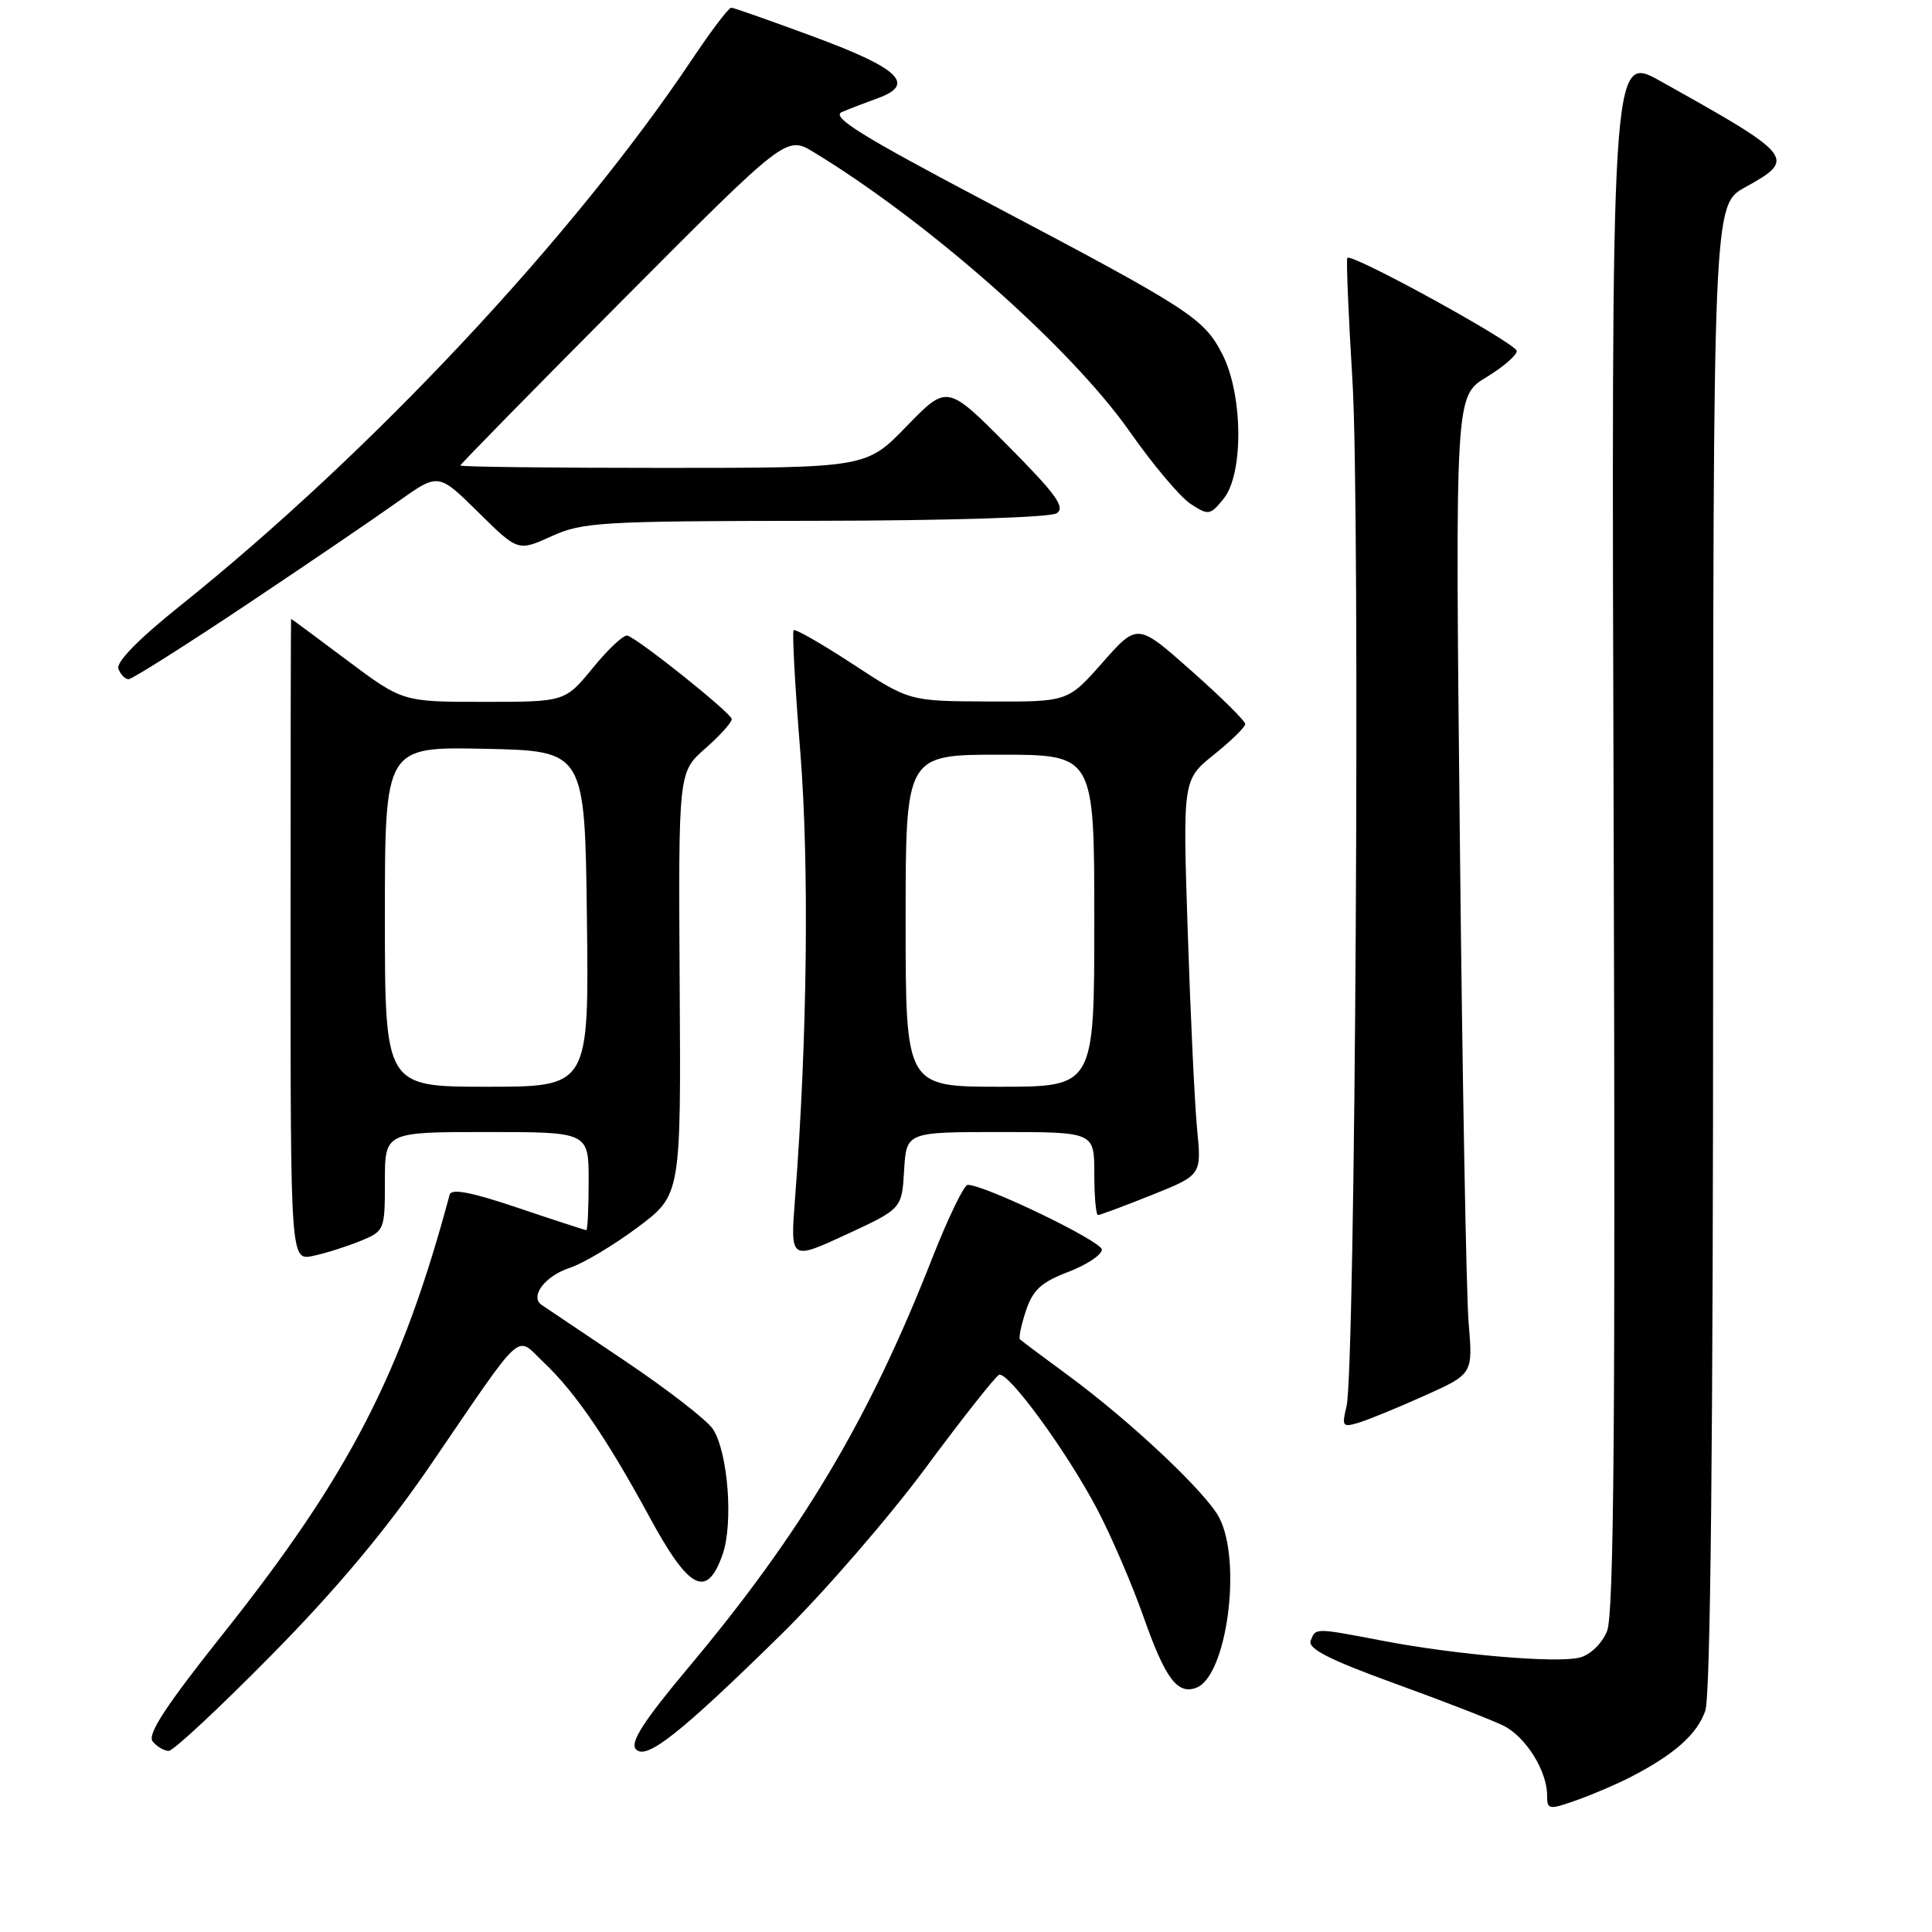 <?xml version="1.0" encoding="UTF-8" standalone="no"?>
<!DOCTYPE svg PUBLIC "-//W3C//DTD SVG 1.1//EN" "http://www.w3.org/Graphics/SVG/1.1/DTD/svg11.dtd" >
<svg xmlns="http://www.w3.org/2000/svg" xmlns:xlink="http://www.w3.org/1999/xlink" version="1.1" viewBox="0 0 256 256">
 <g >
 <path fill="currentColor"
d=" M 216.14 235.43 C 221.89 232.45 224.87 229.80 225.96 226.69 C 226.65 224.69 227.00 191.09 227.00 125.43 C 227.00 27.15 227.00 27.15 231.25 24.81 C 238.09 21.03 237.80 20.68 220.00 10.74 C 213.50 7.11 213.50 7.11 213.82 110.18 C 214.06 188.40 213.85 213.96 212.94 216.14 C 212.25 217.81 210.72 219.28 209.31 219.64 C 206.25 220.41 192.91 219.27 183.21 217.41 C 174.16 215.68 174.34 215.68 173.67 217.41 C 173.27 218.46 176.18 219.94 184.81 223.07 C 191.24 225.40 197.73 227.92 199.23 228.67 C 202.18 230.14 205.00 234.66 205.00 237.91 C 205.00 239.80 205.21 239.84 208.89 238.54 C 211.02 237.79 214.29 236.39 216.14 235.43 Z  M 103.56 216.53 C 109.17 211.01 117.76 201.10 122.65 194.50 C 127.54 187.90 131.92 182.35 132.38 182.17 C 133.59 181.69 141.40 192.39 145.39 200.00 C 147.27 203.57 150.02 209.98 151.52 214.23 C 154.41 222.44 156.02 224.59 158.53 223.63 C 162.56 222.08 164.59 206.98 161.56 201.11 C 159.83 197.77 149.81 188.33 141.50 182.22 C 138.20 179.80 135.34 177.66 135.15 177.47 C 134.96 177.29 135.31 175.58 135.94 173.69 C 136.85 170.93 137.97 169.90 141.54 168.54 C 143.99 167.60 146.00 166.27 146.00 165.58 C 146.00 164.48 130.51 157.00 128.22 157.00 C 127.74 157.00 125.62 161.39 123.51 166.75 C 115.12 188.15 106.24 203.05 91.11 221.09 C 85.38 227.93 83.49 230.84 84.23 231.74 C 85.53 233.36 90.02 229.82 103.56 216.53 Z  M 36.03 219.25 C 44.65 210.50 51.24 202.62 57.04 194.13 C 69.69 175.62 68.25 176.94 72.02 180.50 C 76.20 184.44 80.39 190.57 86.05 200.99 C 91.31 210.69 93.65 211.90 95.74 206.00 C 97.19 201.89 96.48 192.51 94.48 189.38 C 93.74 188.22 88.52 184.17 82.89 180.38 C 77.26 176.60 72.27 173.24 71.79 172.92 C 70.15 171.82 72.19 169.09 75.46 168.01 C 77.27 167.42 81.33 164.99 84.49 162.63 C 90.24 158.33 90.24 158.33 90.06 130.32 C 89.89 102.30 89.89 102.30 93.45 99.18 C 95.40 97.47 96.98 95.71 96.96 95.28 C 96.93 94.51 84.75 84.76 83.14 84.22 C 82.67 84.06 80.62 85.97 78.58 88.47 C 74.87 93.00 74.87 93.00 64.11 93.00 C 53.35 93.00 53.35 93.00 46.00 87.50 C 41.96 84.47 38.62 82.00 38.57 82.00 C 38.53 82.00 38.50 101.14 38.50 124.52 C 38.50 167.05 38.50 167.05 41.50 166.41 C 43.15 166.06 45.96 165.17 47.75 164.44 C 50.95 163.12 51.00 163.00 51.00 156.55 C 51.00 150.00 51.00 150.00 64.50 150.00 C 78.00 150.00 78.00 150.00 78.00 156.50 C 78.00 160.07 77.86 163.00 77.69 163.00 C 77.52 163.00 73.44 161.67 68.64 160.05 C 62.48 157.97 59.81 157.45 59.58 158.30 C 53.23 181.99 46.26 195.49 29.55 216.50 C 21.98 226.02 19.48 229.83 20.23 230.75 C 20.79 231.44 21.75 232.00 22.36 232.00 C 22.97 232.00 29.12 226.26 36.03 219.25 Z  M 188.84 184.90 C 195.17 182.05 195.17 182.05 194.60 175.27 C 194.29 171.55 193.76 142.40 193.43 110.50 C 192.82 52.50 192.82 52.50 196.91 50.01 C 199.16 48.65 200.99 47.07 200.98 46.51 C 200.96 45.52 179.12 33.51 178.53 34.17 C 178.37 34.35 178.67 41.70 179.21 50.50 C 180.25 67.71 179.59 181.56 178.42 186.36 C 177.77 189.02 177.89 189.17 180.11 188.49 C 181.43 188.08 185.35 186.47 188.84 184.90 Z  M 119.80 155.08 C 120.10 150.00 120.10 150.00 132.55 150.00 C 145.00 150.00 145.00 150.00 145.00 155.50 C 145.00 158.53 145.22 161.00 145.49 161.00 C 145.76 161.00 148.96 159.81 152.60 158.35 C 159.22 155.70 159.22 155.70 158.62 149.60 C 158.30 146.24 157.74 134.46 157.38 123.41 C 156.72 103.32 156.72 103.32 160.86 99.99 C 163.14 98.16 165.00 96.34 165.00 95.94 C 165.00 95.53 161.79 92.36 157.86 88.88 C 150.72 82.55 150.72 82.55 146.11 87.77 C 141.50 93.00 141.50 93.00 131.00 92.95 C 120.50 92.91 120.50 92.91 113.02 88.01 C 108.91 85.32 105.37 83.29 105.16 83.51 C 104.95 83.72 105.34 90.95 106.04 99.57 C 107.24 114.55 106.98 137.84 105.35 158.75 C 104.71 167.01 104.71 167.01 112.11 163.59 C 119.50 160.17 119.50 160.17 119.80 155.08 Z  M 32.68 80.11 C 40.83 74.67 49.88 68.51 52.79 66.43 C 58.09 62.66 58.09 62.66 63.36 67.86 C 68.63 73.07 68.63 73.07 73.07 71.06 C 77.19 69.18 79.62 69.04 108.00 69.01 C 125.55 68.99 139.14 68.56 140.00 68.02 C 141.21 67.24 139.97 65.52 133.50 59.00 C 125.50 50.95 125.50 50.95 120.14 56.47 C 114.79 62.00 114.79 62.00 87.89 62.00 C 73.10 62.00 61.00 61.86 61.00 61.68 C 61.00 61.51 70.72 51.60 82.60 39.66 C 104.20 17.96 104.20 17.96 107.85 20.18 C 123.08 29.44 141.94 46.12 149.71 57.21 C 152.75 61.56 156.38 65.86 157.75 66.76 C 160.14 68.32 160.34 68.29 162.13 66.09 C 164.80 62.80 164.71 52.32 161.98 46.96 C 159.53 42.17 157.79 41.03 130.86 26.83 C 114.02 17.95 110.04 15.47 111.57 14.84 C 112.63 14.39 114.77 13.57 116.32 13.01 C 121.37 11.19 119.19 9.07 108.00 4.93 C 102.22 2.79 97.23 1.03 96.90 1.02 C 96.56 1.01 94.26 4.04 91.78 7.75 C 75.99 31.38 49.20 59.98 23.83 80.30 C 18.36 84.68 15.35 87.75 15.69 88.62 C 15.98 89.38 16.58 90.00 17.04 90.00 C 17.49 90.00 24.53 85.55 32.68 80.11 Z  M 51.00 121.47 C 51.00 98.94 51.00 98.94 64.25 99.22 C 77.50 99.50 77.50 99.50 77.77 121.75 C 78.04 144.00 78.04 144.00 64.52 144.00 C 51.00 144.00 51.00 144.00 51.00 121.47 Z  M 120.00 122.00 C 120.00 100.00 120.00 100.00 132.50 100.00 C 145.00 100.00 145.00 100.00 145.00 122.00 C 145.00 144.00 145.00 144.00 132.50 144.00 C 120.00 144.00 120.00 144.00 120.00 122.00 Z "/>
</g>
</svg>